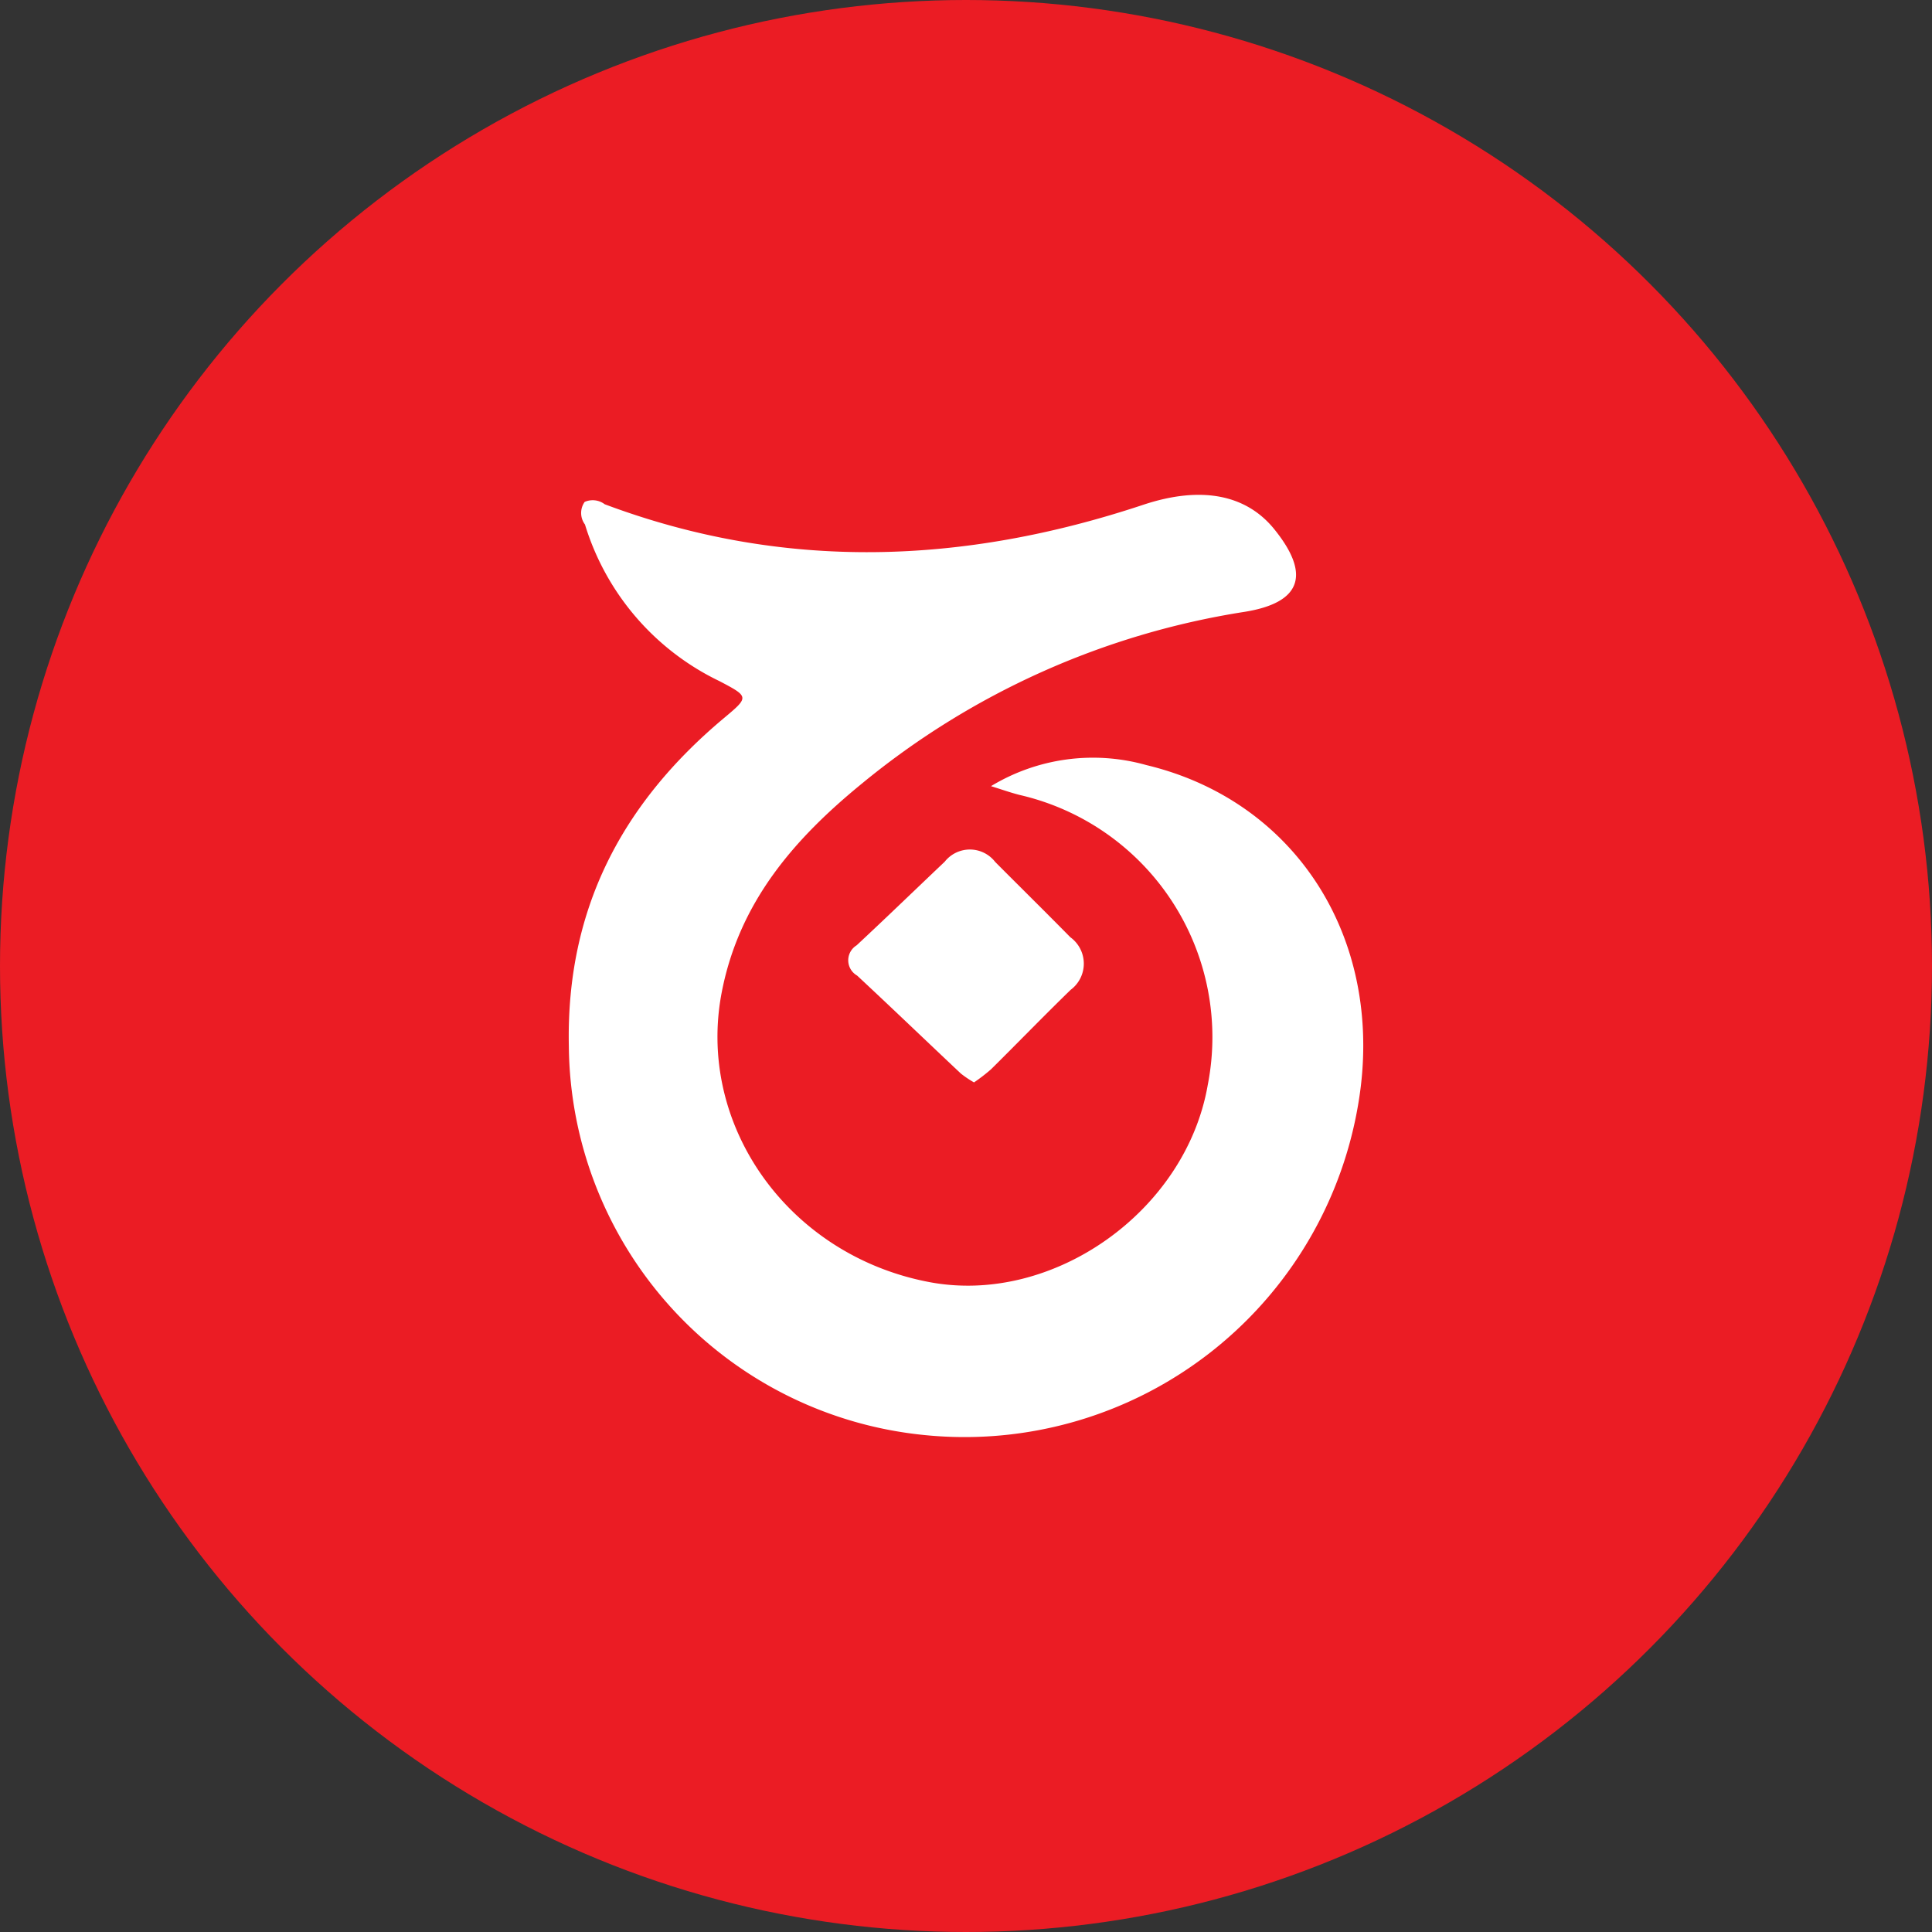 <svg id="图层_1" data-name="图层 1" xmlns="http://www.w3.org/2000/svg" viewBox="0 0 100 100"><rect x="0" y="0" width="100" height="100" fill="#333333" stroke="none"/><defs><style>.cls-1{fill:#eb1c24;}.cls-2{fill:#fff;}</style></defs><title>kkkk_bd-wallet</title><circle class="cls-1" cx="50" cy="50" r="50"/><path class="cls-2" d="M50.415,56.025a5.4,5.4,0,0,1-.682-0.459c-1.793-1.687-3.568-3.393-5.369-5.071a0.909,0.909,0,0,1-.025-1.565C45.872,47.5,47.377,46.045,48.9,44.6a1.658,1.658,0,0,1,2.614.018c1.294,1.3,2.6,2.586,3.886,3.893a1.689,1.689,0,0,1,.015,2.724c-1.39,1.351-2.738,2.745-4.116,4.108A9.152,9.152,0,0,1,50.415,56.025Z"/><path class="cls-2" d="M51.294,40.691A10.188,10.188,0,0,1,59.333,39.6c7.525,1.8,12.068,8.6,11.1,16.647A20.661,20.661,0,0,1,47.808,74.274,20.413,20.413,0,0,1,29.443,54.141C29.3,47.069,32.182,41.6,37.462,37.176c1.314-1.1,1.321-1.109-.211-1.915a13.3,13.3,0,0,1-6.973-8.114,0.991,0.991,0,0,1-.016-1.168A1.032,1.032,0,0,1,31.3,26.1c9.288,3.482,18.576,3.119,27.873.028,2.991-.994,5.329-0.538,6.787,1.268,1.9,2.351,1.389,3.8-1.535,4.272a41.13,41.13,0,0,0-19.84,8.912c-3.473,2.842-6.3,6.089-7.215,10.713C36,58.187,40.776,64.978,48.108,66.362c6.394,1.207,13.275-3.67,14.406-10.21a12.863,12.863,0,0,0-9.748-15.008C52.268,41.015,51.784,40.843,51.294,40.691Z"/></svg>